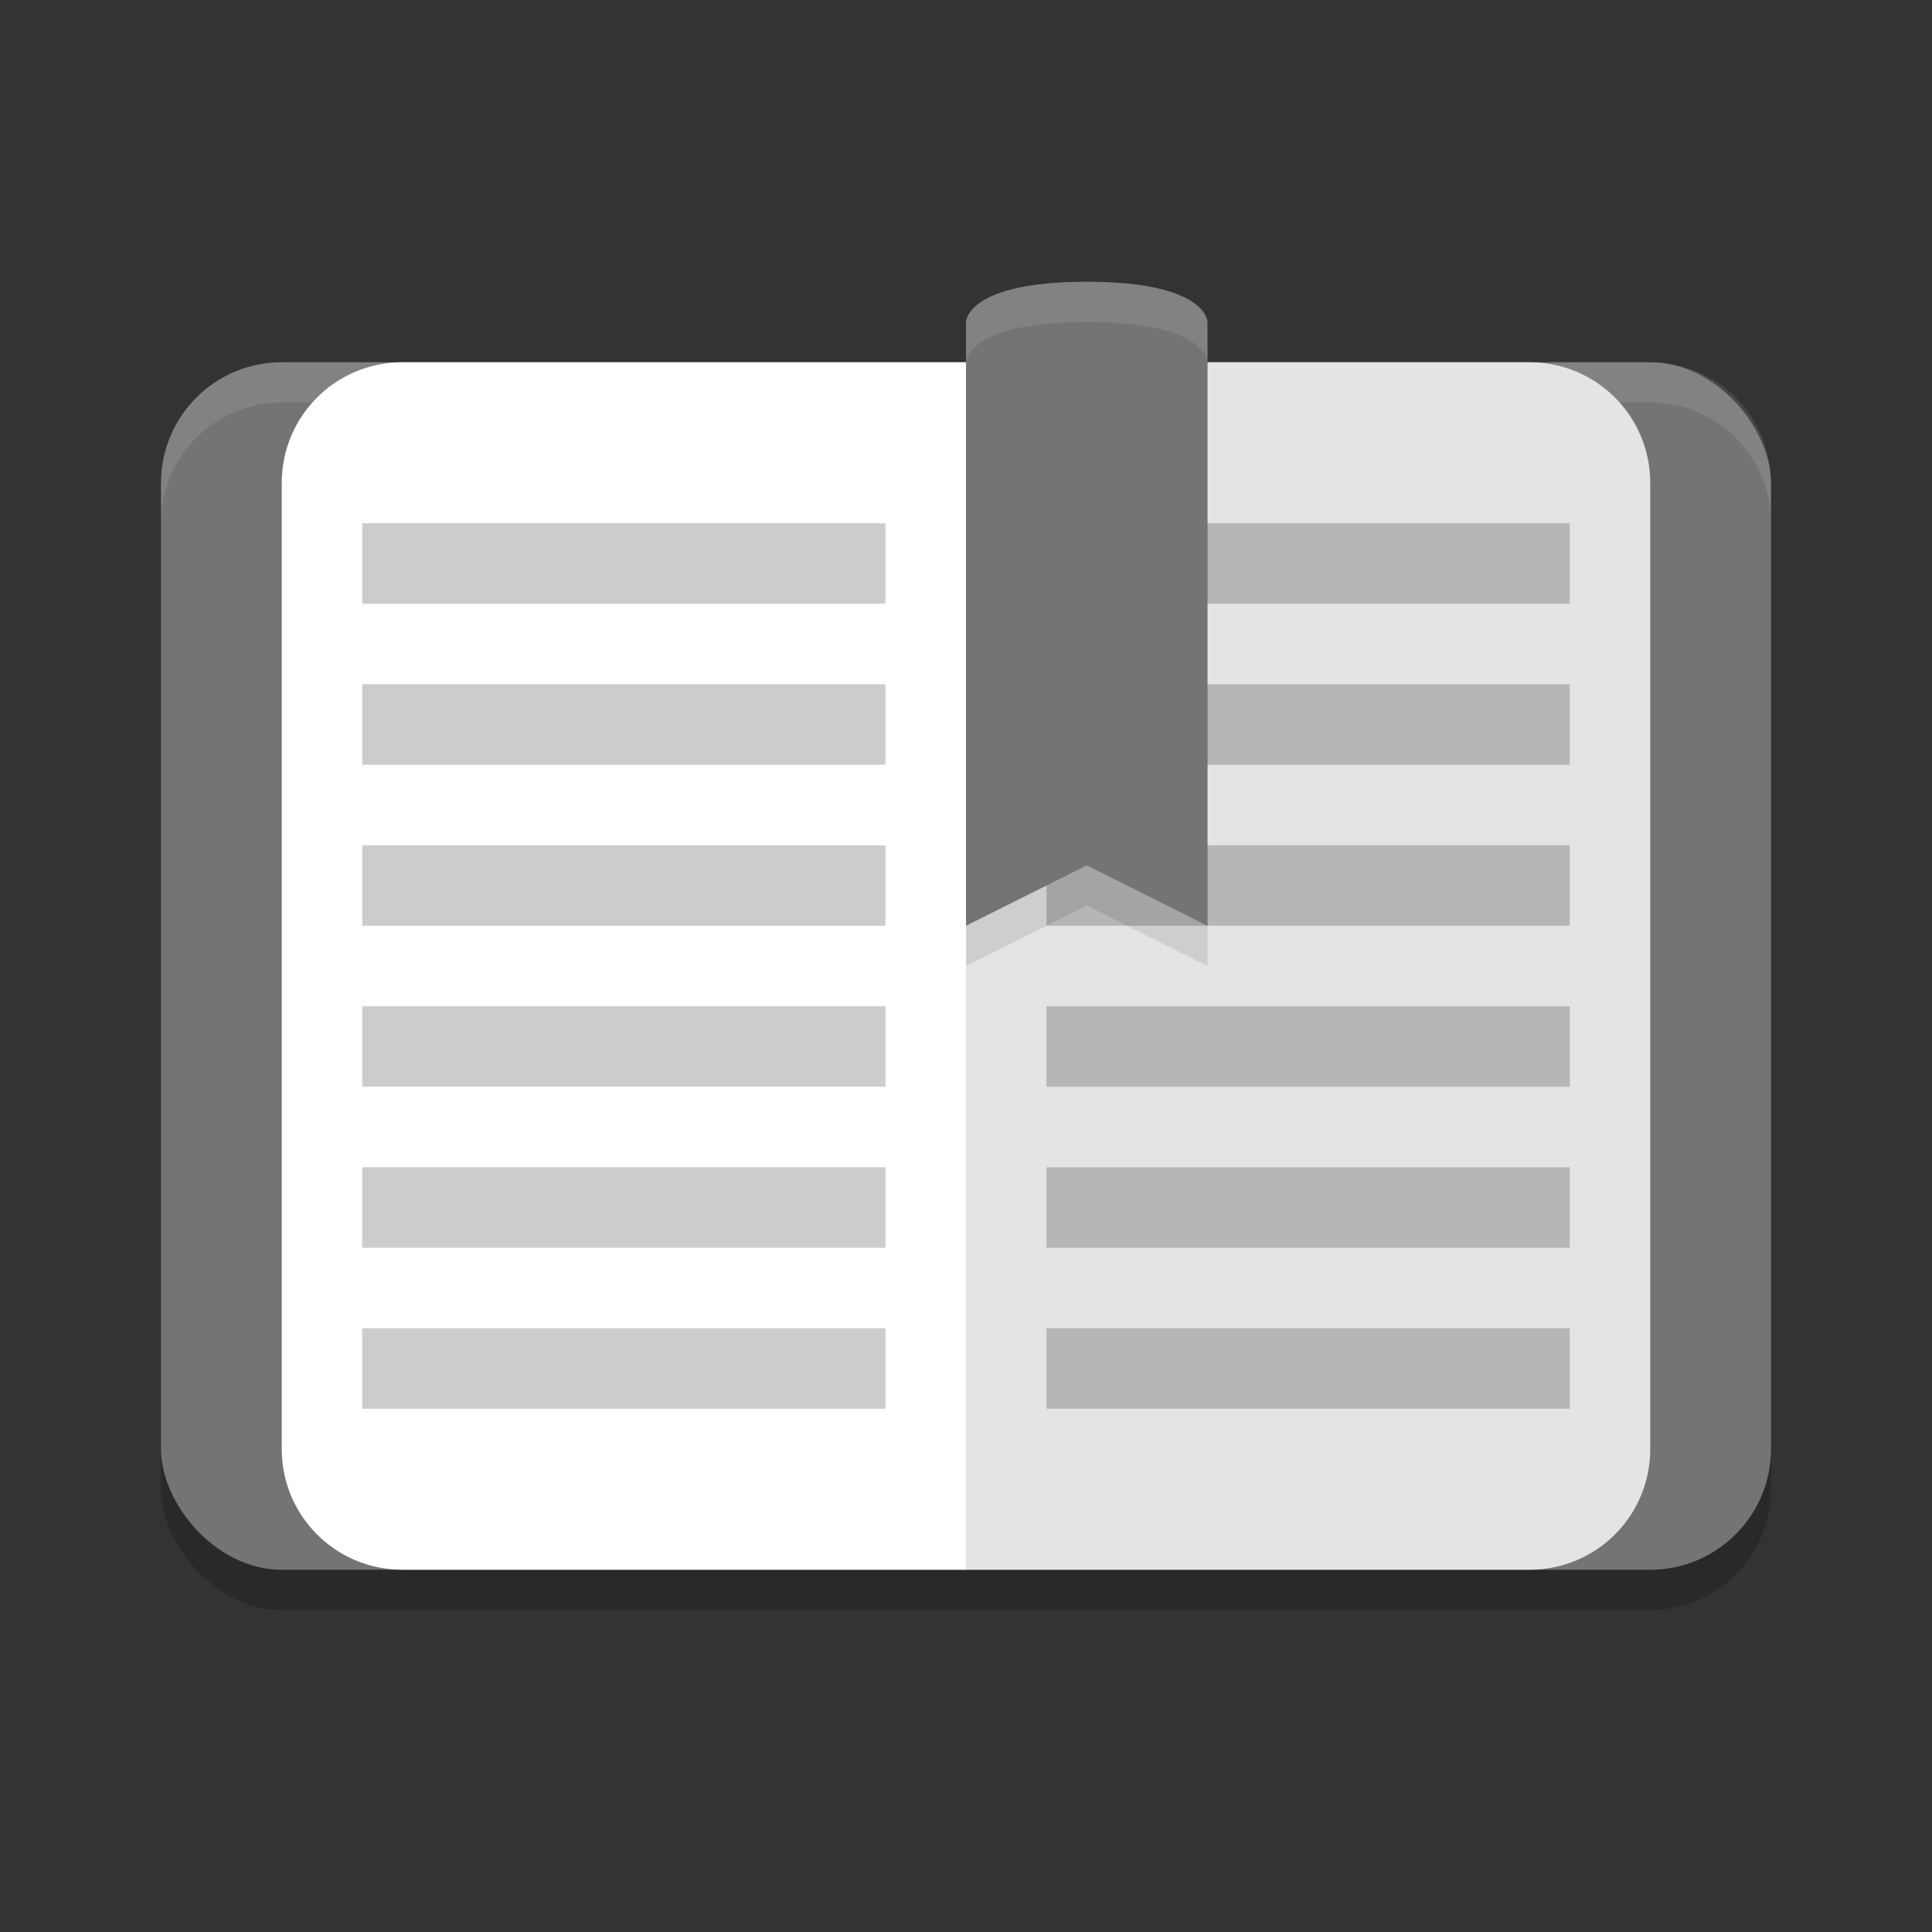 <svg xmlns="http://www.w3.org/2000/svg" width="48" height="48" version="1">
 <rect width="100%" height="100%" fill="#333333" stroke="none"/>
 <rect width="40" height="30" x="4" y="10" rx="3" ry="3" style="opacity:0.2"/>
 <rect style="fill:#747474" width="40" height="30" x="4" y="9" rx="3" ry="3"/>
 <path style="opacity:0.1;fill:#ffffff" d="M 7,9 C 5.338,9 4,10.338 4,12 v 1 c 0,-1.662 1.338,-3 3,-3 h 34 c 1.662,0 3,1.338 3,3 V 12 C 44,10.338 42.662,9 41,9 Z"/>
 <path style="fill:#e4e4e4" d="m 24,9 v 3 24 3 h 2 9 3 c 1.662,0 3,-1.338 3,-3 V 12 C 41,10.338 39.662,9 38,9 h -3 -9 z"/>
 <path style="opacity:0.2" d="m 26,13 v 2 h 13 v -2 z m 0,4 v 2 h 13 v -2 z m 0,4 v 2 h 13 v -2 z m 0,4 v 2 h 13 v -2 z m 0,4 v 2 h 13 v -2 z m 0,4 v 2 h 13 v -2 z"/>
 <path d="m 24,8 h 6 V 24 L 27,22.5 24,24 Z" style="opacity:0.1"/>
 <path style="fill:#747474" d="m 24,8 c 0,0 0,-1 3,-1 3,0 3,1 3,1 V 23 L 27,21.5 24,23 Z"/>
 <path d="m 24,9 v 3 24 3 H 22 13 10 C 8.338,39 7,37.662 7,36 V 12 C 7,10.338 8.338,9 10,9 h 3 9 z" style="fill:#ffffff"/>
 <path d="m 9,13 v 2 h 13 v -2 z m 0,4 v 2 h 13 v -2 z m 0,4 v 2 h 13 v -2 z m 0,4 v 2 h 13 v -2 z m 0,4 v 2 h 13 v -2 z m 0,4 v 2 h 13 v -2 z" style="opacity:0.2"/>
 <path style="opacity:0.1;fill:#ffffff" d="M 27 7 C 24 7 24 8 24 8 L 24 9 C 24 9 24 8 27 8 C 30 8 30 9 30 9 L 30 8 C 30 8 30 7 27 7 z"/>
</svg>
